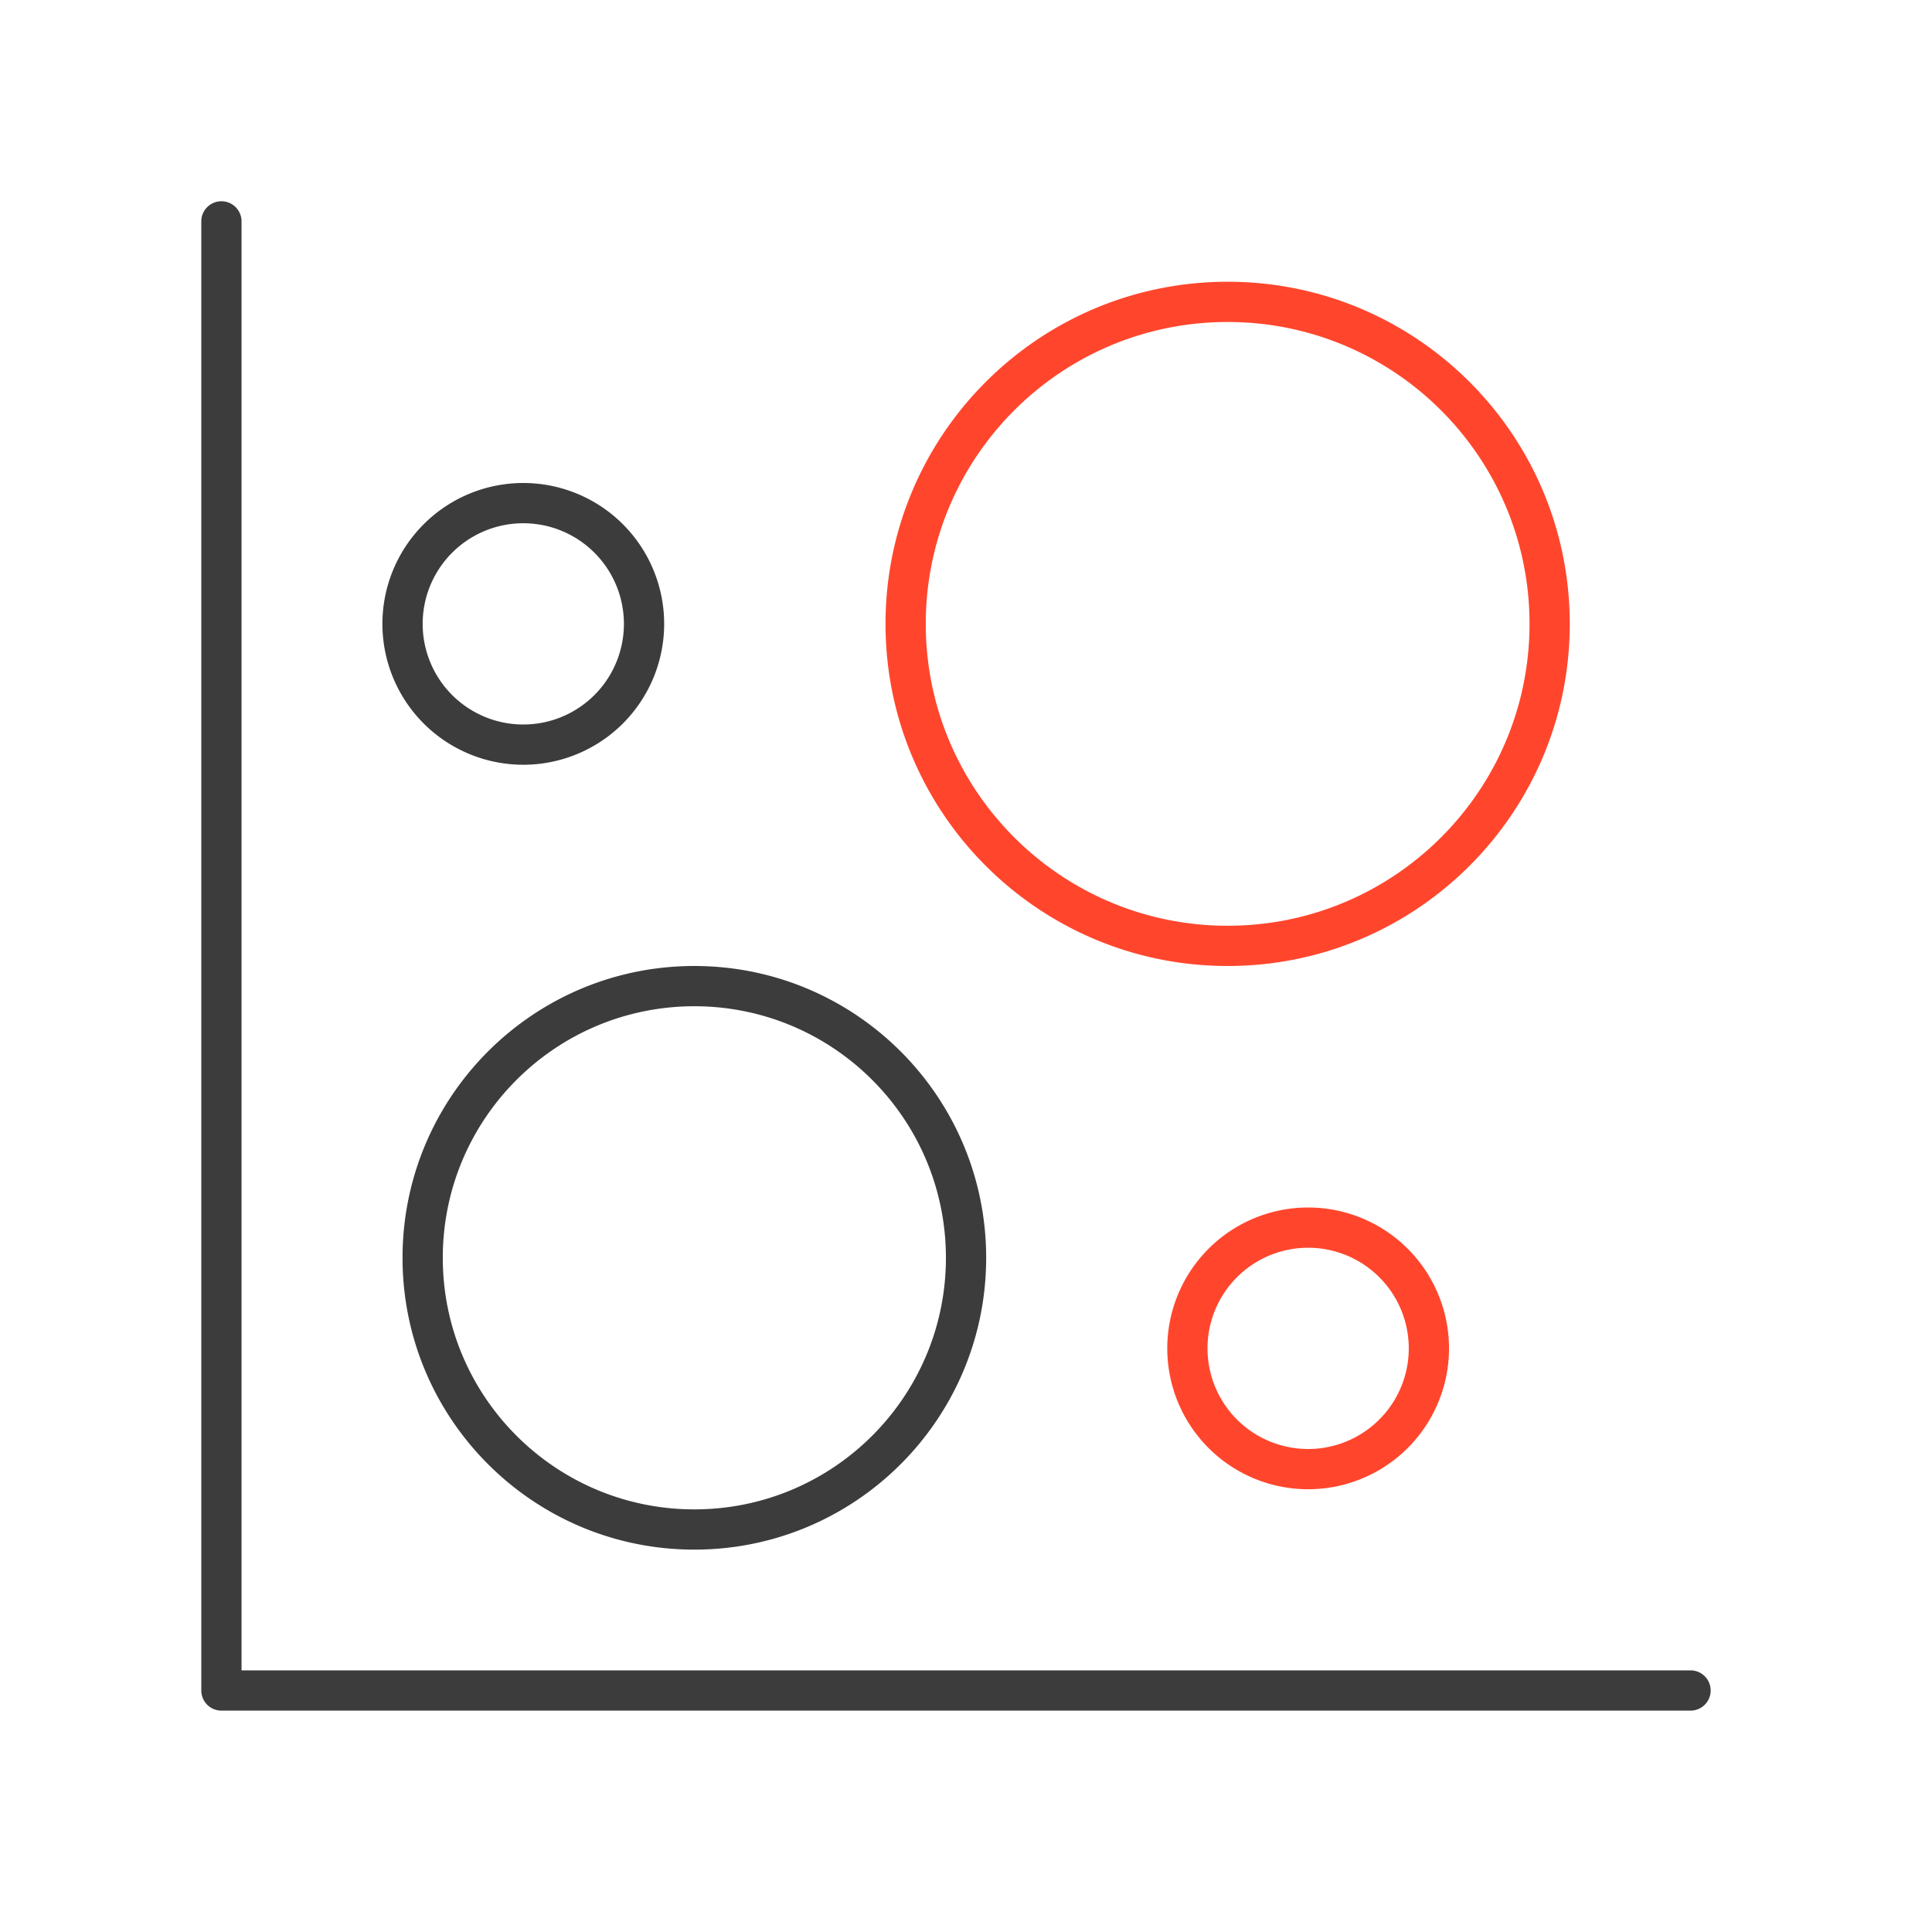 <svg xmlns="http://www.w3.org/2000/svg" width="96" height="96" fill="none" viewBox="0 0 96 96">
  <g class="chart-bubble">
    <g class="Icon">
      <path fill="#FF462D" d="M65.001 60a7 7 0 1 1 0 14 7 7 0 0 1 0-14Zm0 2a5 5 0 1 0 0 10 5 5 0 0 0 0-10Zm-4-48c9.39 0 17 7.611 17 17 0 9.39-7.61 17-17 17-9.388 0-17-7.61-17-17 0-9.389 7.612-17 17-17Zm0 2c-8.284 0-15 6.716-15 15 0 8.285 6.716 15 15 15 8.285 0 15-6.715 15-15 0-8.284-6.715-15-15-15Z" class="secondary"/>
      <path fill="#3D3C3C" d="M11.002 10a1 1 0 0 1 1 1v72h72a1 1 0 0 1 0 2h-73a1 1 0 0 1-1-1V11a1 1 0 0 1 1-1Zm23.5 38c8.008 0 14.5 6.492 14.5 14.5S42.51 77 34.502 77c-8.009 0-14.5-6.492-14.5-14.5s6.49-14.5 14.5-14.5Zm0 2c-6.904 0-12.5 5.597-12.5 12.5 0 6.904 5.596 12.5 12.5 12.5 6.903 0 12.5-5.596 12.5-12.5 0-6.903-5.597-12.5-12.5-12.5Zm-8.5-26a7 7 0 1 1 0 14 7 7 0 0 1 0-14Zm0 2a5 5 0 1 0 0 10 5 5 0 0 0 0-10Z" class="primary"/>
    </g>
  </g>
</svg>
